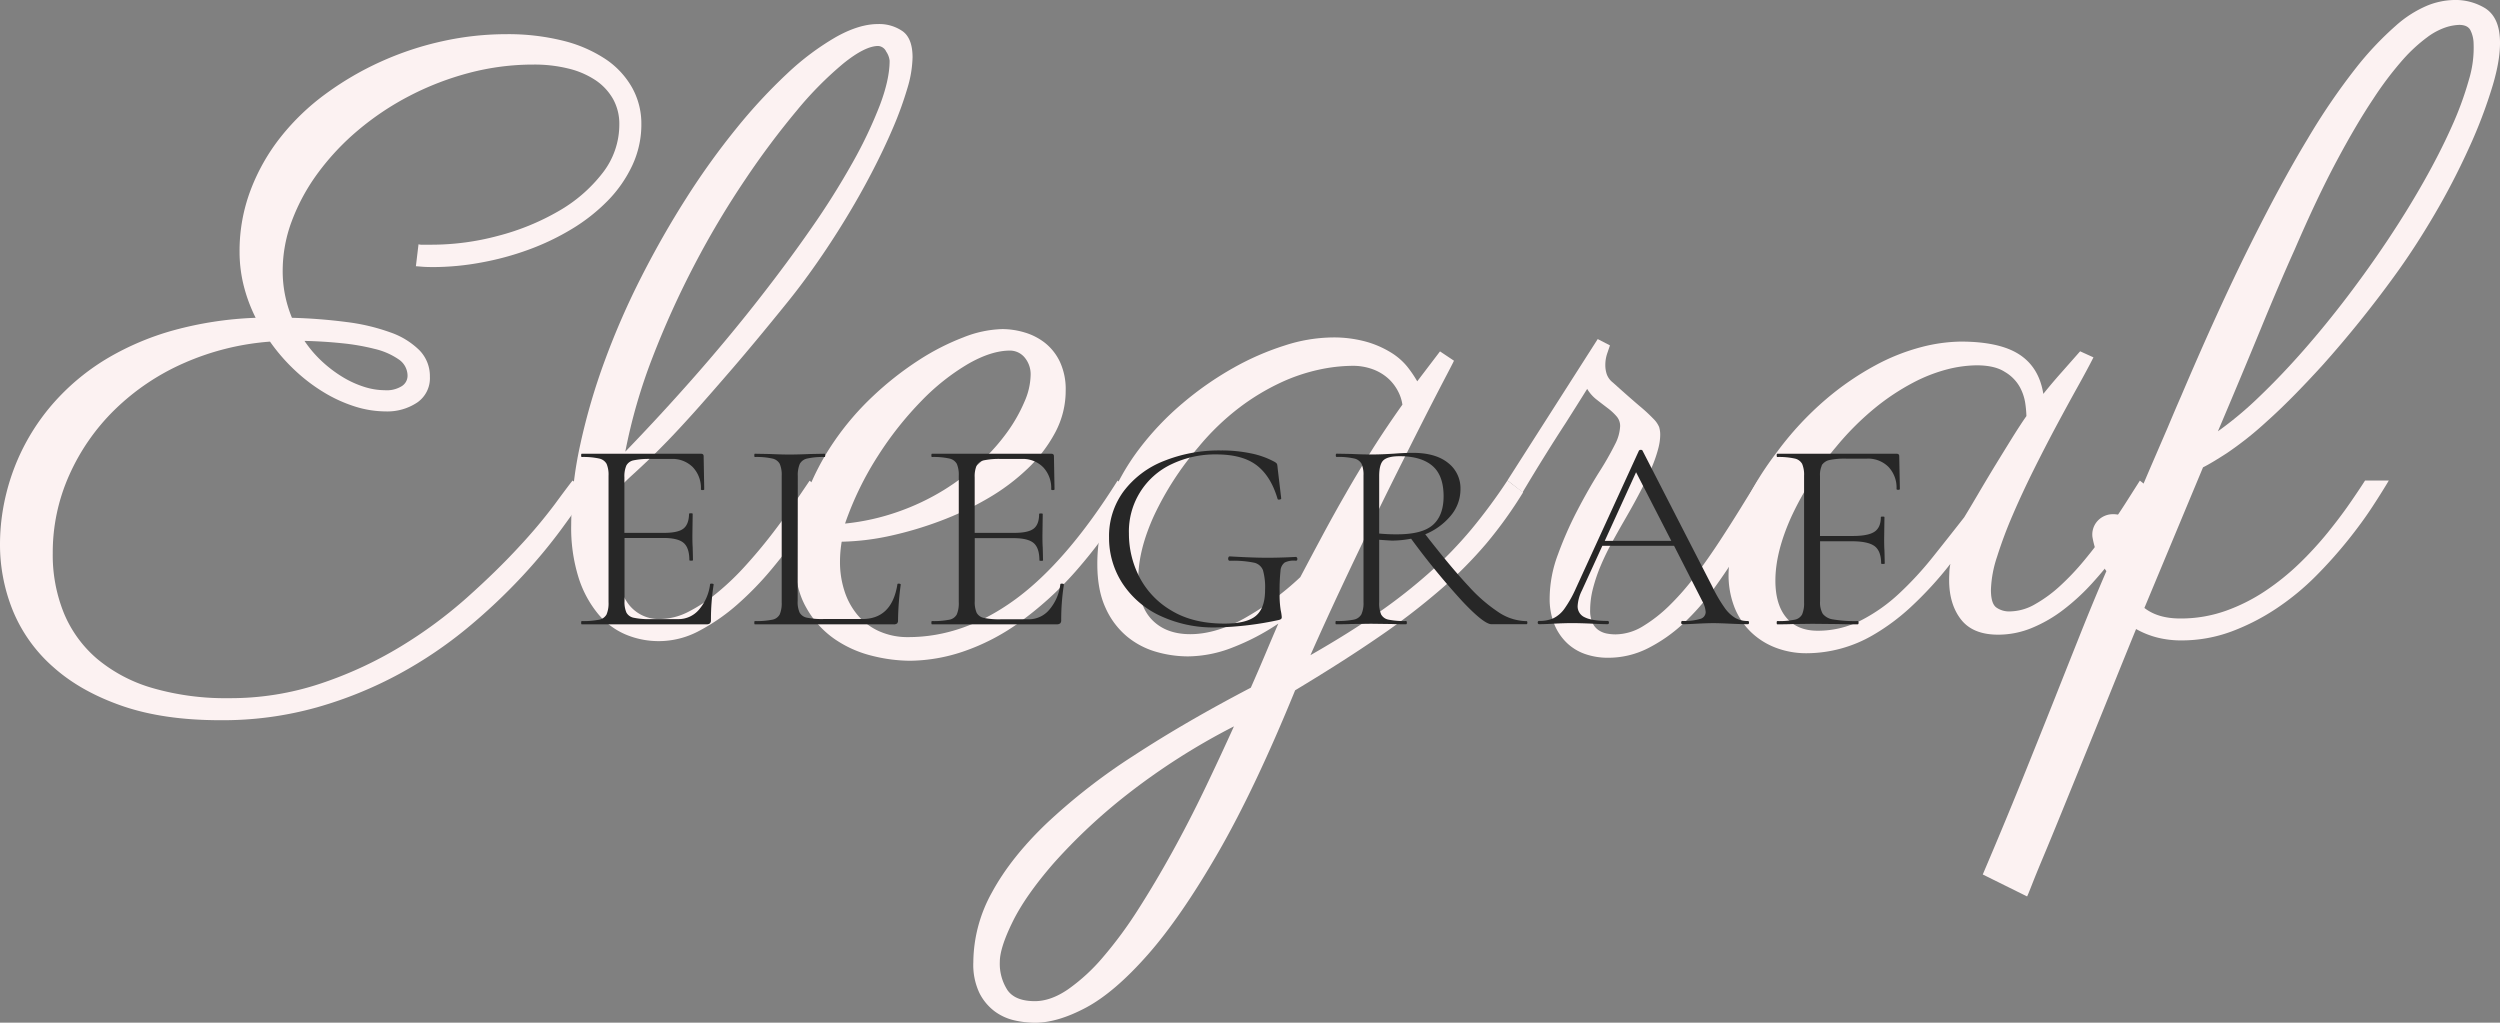 <svg xmlns="http://www.w3.org/2000/svg" viewBox="0 0 841.73 344.33"><rect x="0" y="0" width="841.73" height="344.33" fill="#808080" stroke="none"/><defs><style>.cls-1{fill:#fcf2f2;}.cls-2{fill:#272727;}</style></defs><title>hero</title><g id="Livello_2" data-name="Livello 2"><g id="Livello_1-2" data-name="Livello 1"><path class="cls-1" d="M140.91,82.25a3.66,3.66,0,0,0,1.14.14h3.41a86.5,86.5,0,0,0,22.3-3,81.28,81.28,0,0,0,20.31-8.31,50.14,50.14,0,0,0,14.77-12.78,26.47,26.47,0,0,0,5.68-16.41,17.15,17.15,0,0,0-2.13-8.59A18.79,18.79,0,0,0,200.5,27a28.54,28.54,0,0,0-9.09-3.91,47.72,47.72,0,0,0-11.72-1.35,84.57,84.57,0,0,0-21.88,2.84,97.15,97.15,0,0,0-20,7.74A93.81,93.81,0,0,0,120.6,43.82,83.45,83.45,0,0,0,107.1,58.17,66.44,66.44,0,0,0,98.3,74.29a47.68,47.68,0,0,0-3.12,16.76A41.07,41.07,0,0,0,98.3,107a178.75,178.75,0,0,1,18.32,1.42,67.93,67.93,0,0,1,14.77,3.48,26.06,26.06,0,0,1,9.8,6,12.45,12.45,0,0,1,3.55,8.95,9.91,9.91,0,0,1-4.26,8.67,18.13,18.13,0,0,1-10.65,3,34.8,34.8,0,0,1-10.51-1.71A47.84,47.84,0,0,1,108.88,132a57.94,57.94,0,0,1-9.66-7.39,61.81,61.81,0,0,1-8.31-9.59,88,88,0,0,0-29.19,7.32A78.48,78.48,0,0,0,38.57,138,71.52,71.52,0,0,0,23.3,160a63.67,63.67,0,0,0-5.54,26.21,52.09,52.09,0,0,0,3.76,20.24,40.64,40.64,0,0,0,11.22,15.41,51.16,51.16,0,0,0,18.61,9.8,88.35,88.35,0,0,0,25.78,3.41,95.75,95.75,0,0,0,30.75-4.9,133.29,133.29,0,0,0,26.92-12.43,152.74,152.74,0,0,0,22.44-16.55q10.08-9,17.54-17.12a173.67,173.67,0,0,0,12-14.28q4.54-6.18,6-8l5.11,4q-3.27,4.69-8.81,12.29a181.42,181.42,0,0,1-13.42,16.12,194.44,194.44,0,0,1-18.18,17.12,143.06,143.06,0,0,1-23,15.55,136,136,0,0,1-27.77,11.29,117.23,117.23,0,0,1-32.53,4.33q-19.18,0-33.1-4.83T18,224.65A51.13,51.13,0,0,1,4.4,205.76,59.09,59.09,0,0,1,0,183.1a71.22,71.22,0,0,1,2.13-17A72.23,72.23,0,0,1,20,133.53a75.94,75.94,0,0,1,16.48-13.07,92.19,92.19,0,0,1,21.88-9.23A120.71,120.71,0,0,1,86.08,107a52.85,52.85,0,0,1-4-10.72,47,47,0,0,1-1.42-11.58A57.73,57.73,0,0,1,84.38,64a67,67,0,0,1,10.16-17.9,78,78,0,0,1,15.2-14.56,103.38,103.38,0,0,1,18.68-10.87,104.65,104.65,0,0,1,20.67-6.82,99.23,99.23,0,0,1,21.24-2.34,76.62,76.62,0,0,1,19.25,2.2,45.55,45.55,0,0,1,14.28,6.18,28.25,28.25,0,0,1,8.95,9.59,24.85,24.85,0,0,1,3.13,12.29,32.48,32.48,0,0,1-3.05,13.92,43.09,43.09,0,0,1-8.24,11.86,60.88,60.88,0,0,1-12.07,9.52,83.18,83.18,0,0,1-14.63,7,95.77,95.77,0,0,1-16,4.33A89.32,89.32,0,0,1,146,89.92q-2.56,0-4.12-.14c-1-.09-1.66-.14-1.85-.14Zm-3.69,44.32a6.66,6.66,0,0,0-3.05-5.61,23.85,23.85,0,0,0-8-3.48,74.52,74.52,0,0,0-11.08-1.92q-6.18-.64-12.57-.78a39.49,39.49,0,0,0,6,7,42.82,42.82,0,0,0,6.89,5.19,33.32,33.32,0,0,0,7.17,3.27,23,23,0,0,0,6.89,1.14A9.62,9.62,0,0,0,135.3,130,4.15,4.15,0,0,0,137.22,126.57Z"/><path class="cls-1" d="M295.6,8.1a13.81,13.81,0,0,1,8.31,2.42q3.34,2.42,3.34,8.81a38.62,38.62,0,0,1-1.78,10.51,119.34,119.34,0,0,1-4.83,13.28q-3.06,7.17-7.17,15.06t-8.88,15.7q-4.76,7.81-9.94,15.2t-10.3,13.64Q254.13,115.35,246.67,124t-12.86,14.7q-5.4,6-9.09,9.8T218.19,155q-2.84,2.7-5.26,4.9t-5,4.9a46.56,46.56,0,0,0-1.07,10.3q.07,4.9.07,9,0,12.36,4,18.32a12.72,12.72,0,0,0,11.22,6,21.36,21.36,0,0,0,9.73-2.49,53.26,53.26,0,0,0,9.73-6.46,87.81,87.81,0,0,0,9.38-9q4.54-5,8.59-10.23t7.32-10l5.68-8.38,5.26,4q-.43.57-2.77,4.47t-6.18,9.45q-3.83,5.54-9.09,11.86a106.42,106.42,0,0,1-11.36,11.72,65.4,65.4,0,0,1-12.86,8.95,28.71,28.71,0,0,1-24.86,1.35,24.55,24.55,0,0,1-9.38-7,36.45,36.45,0,0,1-6.53-12.15,55.94,55.94,0,0,1-2.49-17.76,128.07,128.07,0,0,1,3.05-27.06,211.24,211.24,0,0,1,8.31-28.41A258.21,258.21,0,0,1,216.06,93q7.1-13.92,15.13-26.49a249,249,0,0,1,16.76-23.3,180.36,180.36,0,0,1,17.19-18.54A88.33,88.33,0,0,1,281.4,12.5Q289.21,8.1,295.6,8.1Zm-85.09,144q12.07-12.5,23.37-25.36T255,101.35q9.87-12.57,18.11-24.43a263.26,263.26,0,0,0,14.06-22.37,148,148,0,0,0,9.09-19.18q3.27-8.66,3.27-14.92a6.61,6.61,0,0,0-1.14-3.05,3.22,3.22,0,0,0-2.7-1.92q-4.4,0-11.65,5.82a118.22,118.22,0,0,0-15.7,15.84,275.23,275.23,0,0,0-17.47,23.37,296.6,296.6,0,0,0-17,28.55,302.37,302.37,0,0,0-14.21,31.39A185.4,185.4,0,0,0,210.52,152.13Z"/><path class="cls-1" d="M283.39,182.39q-.29,1.71-.43,3.41t-.14,3.41a31.44,31.44,0,0,0,1.49,9.73,23.91,23.91,0,0,0,4.4,8.1,20.34,20.34,0,0,0,7.24,5.47,23.39,23.39,0,0,0,9.87,2q18.61,0,35.94-12.64t34.52-40.06l4.83,4.26a170.17,170.17,0,0,1-19,26.35,113.92,113.92,0,0,1-19.25,17.4A71.83,71.83,0,0,1,324,219.47a57.28,57.28,0,0,1-17.61,3,53.33,53.33,0,0,1-12.93-1.71,38.23,38.23,0,0,1-12.57-5.68,31.45,31.45,0,0,1-9.52-10.65q-3.76-6.68-3.76-16.62a59.14,59.14,0,0,1,3.62-20.53,83.34,83.34,0,0,1,9.45-18.4A93,93,0,0,1,294,133.31a107.83,107.83,0,0,1,15.27-12,80.41,80.41,0,0,1,15.13-7.74,37.89,37.89,0,0,1,13.07-2.77,26.45,26.45,0,0,1,7.53,1.14,20.33,20.33,0,0,1,6.89,3.55,17.91,17.91,0,0,1,5,6.39,21.74,21.74,0,0,1,1.92,9.52,29.88,29.88,0,0,1-3.48,14.13,48.11,48.11,0,0,1-9.3,12.22,70.62,70.62,0,0,1-13.49,10.09,103.56,103.56,0,0,1-16.05,7.6,122.44,122.44,0,0,1-16.9,5A83.74,83.74,0,0,1,283.39,182.39Zm1.14-6.11a77.09,77.09,0,0,0,17.9-4A79.09,79.09,0,0,0,317.76,165a80.17,80.17,0,0,0,12.43-9.45,67.4,67.4,0,0,0,9.16-10.37A52.58,52.58,0,0,0,345,135.09a23.12,23.12,0,0,0,2-8.67,8.76,8.76,0,0,0-2.06-6.11,6.41,6.41,0,0,0-4.9-2.27q-6.25,0-14.06,4.47a74.26,74.26,0,0,0-15.63,12.36,114.57,114.57,0,0,0-14.7,18.54A106.56,106.56,0,0,0,284.52,176.28Z"/><path class="cls-1" d="M430.41,209.95a77.4,77.4,0,0,1-15.27,8A41.85,41.85,0,0,1,400,221a38.68,38.68,0,0,1-10.8-1.56,27.18,27.18,0,0,1-9.8-5.18,26.73,26.73,0,0,1-7.17-9.59q-2.77-6-2.77-14.77a55.64,55.64,0,0,1,3.84-20.46,76.11,76.11,0,0,1,10.23-18.25,95.81,95.81,0,0,1,14.63-15.41,108.94,108.94,0,0,1,17-11.86,90.93,90.93,0,0,1,17.4-7.6,53.51,53.51,0,0,1,15.77-2.7,41.12,41.12,0,0,1,11.86,1.49,33,33,0,0,1,8.31,3.69,21.58,21.58,0,0,1,5.4,4.76,39.51,39.51,0,0,1,3.27,4.83l7.67-10.08,4.69,3.13q0,.14-2.27,4.47t-6,11.58q-3.69,7.24-8.59,17t-10.23,20.67q-5.33,10.94-10.8,22.59T441.21,220.6q12.92-7.39,22.73-14.21a179.6,179.6,0,0,0,17.54-13.78,138.29,138.29,0,0,0,14-14.49,187.45,187.45,0,0,0,12.07-16.34l5.26,4a144.49,144.49,0,0,1-12.29,17.12A141.23,141.23,0,0,1,485,198.51a230.32,230.32,0,0,1-20.74,15.91q-11.86,8.17-28.2,18-13.5,33.1-26,54.76t-23.65,34.3q-11.15,12.64-20.74,17.76t-17.26,5.11a32.22,32.22,0,0,1-6.75-.78,17.77,17.77,0,0,1-6.75-3.05,17.54,17.54,0,0,1-5.18-6.25A22.22,22.22,0,0,1,327.71,324,49,49,0,0,1,334,300.43q6.32-11.65,18.32-23.15a202.39,202.39,0,0,1,29.4-22.87q17.4-11.37,39.42-22.87,2.7-6.11,5-11.58T430.41,209.95Zm-82,127.13q5.4,0,11.22-4a62.86,62.86,0,0,0,11.79-10.87,139.05,139.05,0,0,0,11.79-16q5.82-9.09,11.51-19.39t10.87-21.09q5.18-10.8,9.87-21.17a223.84,223.84,0,0,0-36.15,23.08,189.66,189.66,0,0,0-24.5,22.94q-9.52,10.94-13.85,19.75t-4.33,13.49a16.37,16.37,0,0,0,2.56,9.52Q341.77,337.08,348.45,337.08ZM437.8,194.32q3.83-7.25,7.6-14.28T453.21,166q4-7,8.67-14.42t10.3-15.34a14,14,0,0,0-1.42-4.4,15.38,15.38,0,0,0-3.12-4.19,16,16,0,0,0-5.11-3.2,19.47,19.47,0,0,0-7.39-1.28,55.05,55.05,0,0,0-11,1.28,61.16,61.16,0,0,0-13,4.4,76.71,76.71,0,0,0-13.85,8.38,82.89,82.89,0,0,0-13.71,13.21,101.71,101.71,0,0,0-15.06,23.23q-5.26,11.58-5.26,21.09,0,9.24,4.69,14t12.78,4.76q8.52,0,18.11-5.26A96.4,96.4,0,0,0,437.8,194.32Z"/><path class="cls-1" d="M597.17,165.77q-2.13,3.13-5,8.45t-6.75,11.51q-3.83,6.18-8.45,12.57a79.16,79.16,0,0,1-10.08,11.51A52,52,0,0,1,555,218.19a29.55,29.55,0,0,1-13.64,3.27,23.25,23.25,0,0,1-7.53-1.21,16.88,16.88,0,0,1-6.25-3.76,18.13,18.13,0,0,1-4.26-6.32,23,23,0,0,1-1.56-8.88,42.49,42.49,0,0,1,2.77-14.56A123.41,123.41,0,0,1,531,172q3.69-7.1,7.39-13a102.93,102.93,0,0,0,5.4-9.45,14.61,14.61,0,0,0,1.7-6.11,4.91,4.91,0,0,0-1.21-3.27,19.11,19.11,0,0,0-3-2.77q-1.78-1.35-3.69-2.84a13,13,0,0,1-3.2-3.62q-3.55,5.68-7.25,11.51-3.27,5-7.1,11.15t-7.39,12.15l-5.11-4,30.4-47.59,4.12,2.13q-.29.85-.92,2.7a12.09,12.09,0,0,0-.64,4,9.57,9.57,0,0,0,.5,3.05,6.15,6.15,0,0,0,2.06,2.77q5.68,5.11,8.95,7.88a55.34,55.34,0,0,1,4.76,4.4,8.5,8.5,0,0,1,1.85,2.7,9,9,0,0,1,.36,2.77,18.56,18.56,0,0,1-.57,4.12,43.37,43.37,0,0,1-1.92,5.82q-1.35,3.41-3.69,8t-5.9,10.73q-2.13,3.69-4.19,7.46t-3.69,7.6a54.11,54.11,0,0,0-2.63,7.67,29.36,29.36,0,0,0-1,7.39,10.11,10.11,0,0,0,.78,4.33,6,6,0,0,0,2.06,2.49,7.45,7.45,0,0,0,2.77,1.14,15.39,15.39,0,0,0,2.91.28,17.93,17.93,0,0,0,9.3-2.77,49,49,0,0,0,9.09-7.17,87,87,0,0,0,8.67-10q4.19-5.61,8-11.43t7.1-11.15q3.27-5.33,5.82-9.3Z"/><path class="cls-1" d="M704.85,120.32Q703,124,699.66,130t-7.17,13.14q-3.84,7.17-7.74,15t-7.1,15.27a146.65,146.65,0,0,0-5.26,14.06,38.68,38.68,0,0,0-2.06,11.15q0,4.55,1.78,5.89a7.41,7.41,0,0,0,4.62,1.35,17.3,17.3,0,0,0,8.45-2.42,45.5,45.5,0,0,0,8.52-6.25,84.89,84.89,0,0,0,8.17-8.67q4-4.83,7.46-9.73t6.32-9.37l4.83-7.6,5.11,4q-2.42,4.55-5.68,9.8t-7.17,10.58a123.65,123.65,0,0,1-8.45,10.3,72.49,72.49,0,0,1-9.59,8.81,46.74,46.74,0,0,1-10.58,6.11,29.68,29.68,0,0,1-11.36,2.27q-8.52,0-12.5-5.11t-4-13.21c0-.38,0-1.21.07-2.49a15.37,15.37,0,0,1,.36-3.05,122.16,122.16,0,0,1-13.57,14.77,71.52,71.52,0,0,1-12.5,9.23,44.65,44.65,0,0,1-22.37,6.11,28.81,28.81,0,0,1-10.16-1.78,24.69,24.69,0,0,1-8.38-5.18,23.88,23.88,0,0,1-5.68-8.38A29.9,29.9,0,0,1,582,193a57.46,57.46,0,0,1,3.62-18.54q3.62-10.44,12.86-22.52a105.94,105.94,0,0,1,16.26-17.47,96,96,0,0,1,16.62-11.43,69.43,69.43,0,0,1,15.55-6.18,55.19,55.19,0,0,1,13.21-1.85q13.07,0,19.75,4.33t8.1,13.28q2.84-3.55,6-7.1l6.39-7.24Zm-43.61,54q1.84-3,4.54-7.6t5.68-9.52q3-4.9,5.82-9.45t5-7.67a37.92,37.92,0,0,0-.36-4.12,16.52,16.52,0,0,0-1.92-5.75,13.66,13.66,0,0,0-5-5Q671.61,123,665.5,123a41.61,41.61,0,0,0-9.87,1.35A53.55,53.55,0,0,0,644,128.91a76.79,76.79,0,0,0-12.71,8.45,94.44,94.44,0,0,0-13.07,13.07,103.9,103.9,0,0,0-15.13,23.65q-5.33,11.86-5.33,21.38,0,8.1,3.69,12.5t10.51,4.4a31.71,31.71,0,0,0,14.63-3.48,56.52,56.52,0,0,0,12.78-9,113.48,113.48,0,0,0,11.36-12.29Q656.13,180.83,661.24,174.29Z"/><path class="cls-1" d="M722,204.69q4.54,3.55,12.07,3.55a45.16,45.16,0,0,0,15.27-2.56,60.51,60.51,0,0,0,13.42-6.75,81.65,81.65,0,0,0,11.51-9.3,117.53,117.53,0,0,0,9.45-10.3q4.19-5.18,7.39-9.8t5.18-7.74h8q-2,3.41-5.47,8.74t-8.24,11.29a152.39,152.39,0,0,1-10.72,12,85.62,85.62,0,0,1-13.14,10.87,74,74,0,0,1-15.27,7.88,48.25,48.25,0,0,1-17.19,3.05,32.38,32.38,0,0,1-7.74-.92,29,29,0,0,1-7.32-2.91q-4.69,11.51-9.16,22.59t-8.52,21l-7.46,18.32q-3.41,8.38-6,14.56t-4,9.8q-1.42,3.62-1.56,3.76l-14.92-7.39q7.25-17,13-31.25t10.65-26.56q4.9-12.36,9.23-23.23t8.74-21.09a26,26,0,0,1-3.34-6.39,29.61,29.61,0,0,1-1.35-5.11,6.78,6.78,0,0,1,1.78-5.47,7,7,0,0,1,5.33-2.2,7.72,7.72,0,0,1,5,1.85q4.26-10.23,7.6-18l5.61-13q2.56-6.11,4.55-10.65Q746.75,104.27,757.33,83t19.53-36.08a219.43,219.43,0,0,1,16.34-24A106.21,106.21,0,0,1,806.63,8.67a37.93,37.93,0,0,1,10.87-6.89A25.47,25.47,0,0,1,826.16,0a19.25,19.25,0,0,1,10.58,2.77q4.33,2.77,4.9,9.45T839.3,28.69a162.3,162.3,0,0,1-8,21.09A238.56,238.56,0,0,1,819.62,72.3Q812.95,83.67,806,93.18a380.56,380.56,0,0,1-23.94,29.69q-10.73,11.79-18.82,19a115.32,115.32,0,0,1-13.5,10.72q-5.4,3.48-8,4.76ZM832.83,14.35a10.36,10.36,0,0,0-1.07-4.19q-.93-1.77-3.76-1.78a16.65,16.65,0,0,0-4.4.78,22.29,22.29,0,0,0-6.32,3.34A53.19,53.19,0,0,0,809.11,20,114.56,114.56,0,0,0,799,33.38q-5.61,8.38-12.22,20.74T772.61,84q-5,11.08-11.51,26.92t-14.35,34.3a120.08,120.08,0,0,0,14-11.72q7.32-7,14.77-15.48t14.7-18q7.25-9.52,13.78-19.32t12-19.46q5.47-9.66,9.38-18.4a111.65,111.65,0,0,0,5.9-16.05A36.93,36.93,0,0,0,832.83,14.35Z"/><path class="cls-2" d="M239.67,196.51c.41,0,.61.14.61.32a76.81,76.81,0,0,0-.91,12,1.37,1.37,0,0,1-.35,1.06,1.9,1.9,0,0,1-1.27.32H195.87c-.14,0-.2-.18-.2-.55s.07-.55.2-.55a26.67,26.67,0,0,0,5.83-.46,3.56,3.56,0,0,0,2.53-1.79,9.67,9.67,0,0,0,.66-4.09v-42.6a9.35,9.35,0,0,0-.66-4,3.74,3.74,0,0,0-2.53-1.79,24.4,24.4,0,0,0-5.83-.51c-.14,0-.2-.18-.2-.55s.07-.55.2-.55H236q.91,0,.91.83l.2,11.13c0,.18-.19.28-.56.28s-.56-.09-.56-.28a10.12,10.12,0,0,0-2.74-7.45,9.69,9.69,0,0,0-7.2-2.76h-7a25.37,25.37,0,0,0-5.68.46,3.57,3.57,0,0,0-2.48,1.75,9.33,9.33,0,0,0-.66,4v18.68h13.38q4.66,0,6.49-1.43T232,173q0-.18.61-.18t.61.18l-.1,7.27q0,2.67.1,4l.1,4.32c0,.12-.2.18-.61.18s-.61-.06-.61-.18q0-4.14-1.93-5.8t-6.79-1.66H210.27v21.25a8.72,8.72,0,0,0,.66,3.91,3.58,3.58,0,0,0,2.43,1.7,25.21,25.21,0,0,0,5.73.46h9.33a9,9,0,0,0,6.95-3.22,16,16,0,0,0,3.7-8.46C239.07,196.56,239.27,196.48,239.67,196.51Z"/><path class="cls-2" d="M268.57,202.35a8.72,8.72,0,0,0,.66,3.91,3.58,3.58,0,0,0,2.43,1.7,24.58,24.58,0,0,0,5.63.46h13q10,0,11.86-11.68c0-.18.19-.26.56-.23s.56.14.56.32a99.64,99.64,0,0,0-.91,12,1.51,1.51,0,0,1-.3,1.06,1.69,1.69,0,0,1-1.22.32H254.17c-.14,0-.2-.18-.2-.55s.07-.55.2-.55a26.67,26.67,0,0,0,5.83-.46,3.56,3.56,0,0,0,2.53-1.79,9.67,9.67,0,0,0,.66-4.09v-42.6a9.35,9.35,0,0,0-.66-4,3.74,3.74,0,0,0-2.53-1.79,24.4,24.4,0,0,0-5.83-.51c-.14,0-.2-.18-.2-.55s.07-.55.2-.55l5,.09q4.26.19,6.69.18,2.74,0,7-.18l4.77-.09q.2,0,.2.55t-.2.55a24.39,24.39,0,0,0-5.83.51,3.69,3.69,0,0,0-2.53,1.84,9.66,9.66,0,0,0-.66,4.09Z"/><path class="cls-2" d="M357.6,196.51c.41,0,.61.14.61.32a76.81,76.81,0,0,0-.91,12,1.37,1.37,0,0,1-.35,1.06,1.9,1.9,0,0,1-1.27.32H313.79c-.14,0-.2-.18-.2-.55s.07-.55.2-.55a26.67,26.67,0,0,0,5.83-.46,3.56,3.56,0,0,0,2.53-1.79,9.67,9.67,0,0,0,.66-4.09v-42.6a9.35,9.35,0,0,0-.66-4,3.74,3.74,0,0,0-2.53-1.79,24.4,24.4,0,0,0-5.83-.51c-.14,0-.2-.18-.2-.55s.07-.55.2-.55h40.15q.91,0,.91.83l.2,11.13c0,.18-.19.28-.56.28s-.56-.09-.56-.28a10.12,10.12,0,0,0-2.74-7.45,9.69,9.69,0,0,0-7.2-2.76h-7a25.37,25.37,0,0,0-5.68.46,3.57,3.57,0,0,0-2.48,1.75,9.33,9.33,0,0,0-.66,4v18.68h13.38q4.66,0,6.49-1.43t1.82-4.92q0-.18.61-.18t.61.18l-.1,7.27q0,2.67.1,4l.1,4.32c0,.12-.2.18-.61.18s-.61-.06-.61-.18q0-4.14-1.93-5.8t-6.79-1.66H328.19v21.25a8.72,8.72,0,0,0,.66,3.91,3.58,3.58,0,0,0,2.43,1.7,25.21,25.21,0,0,0,5.73.46h9.33a9,9,0,0,0,6.95-3.22,16,16,0,0,0,3.7-8.46C357,196.56,357.19,196.48,357.6,196.51Z"/><path class="cls-2" d="M390.29,207.18a30.48,30.48,0,0,1-12.52-11,28.07,28.07,0,0,1-4.36-15.23,25.36,25.36,0,0,1,4.92-15.55,31.16,31.16,0,0,1,13.49-10.17A49.88,49.88,0,0,1,411,151.66a48.41,48.41,0,0,1,10.24,1,28.17,28.17,0,0,1,7.91,2.85,2.45,2.45,0,0,1,.81.69,6.38,6.38,0,0,1,.2,1.33l1.22,10.3c0,.18-.19.31-.56.37s-.59,0-.66-.18q-2.23-7.64-7-11.32T409.61,153a34,34,0,0,0-15.11,3.27,25,25,0,0,0-14.4,23.41,31.72,31.72,0,0,0,3.5,14.54,28,28,0,0,0,10.75,11.32q7.25,4.42,17.9,4.42,7.5,0,10.6-2.62t3.09-8.69a21.44,21.44,0,0,0-.71-6.67,4.17,4.17,0,0,0-3-2.53,34.85,34.85,0,0,0-8.11-.64c-.41,0-.61-.24-.61-.74a.9.9,0,0,1,.15-.51.43.43,0,0,1,.35-.23q7.81.46,12.57.46,4.56,0,9.73-.28a.43.43,0,0,1,.36.23.78.78,0,0,1,.15.41q0,.64-.51.64a7,7,0,0,0-3.75.6,3.71,3.71,0,0,0-1.42,2.81,59.83,59.83,0,0,0-.3,7.36,33.49,33.49,0,0,0,.36,5.89,15.69,15.69,0,0,1,.35,2.21,1,1,0,0,1-.2.74,2.42,2.42,0,0,1-.91.37,108,108,0,0,1-20.89,2.48A42.35,42.35,0,0,1,390.29,207.18Z"/><path class="cls-2" d="M514.25,209.62q0,.55-.3.55H502.18q-2.54,0-9.78-7.68a247.42,247.42,0,0,1-17.29-21.11,36.1,36.1,0,0,1-6.39.64q-.41,0-4.36-.28v21a9.61,9.61,0,0,0,.66,4.14,3.57,3.57,0,0,0,2.48,1.75,26.57,26.57,0,0,0,5.88.46q.3,0,.3.55t-.3.55q-3,0-4.87-.09l-6.9-.09-6.69.09q-1.83.09-5.07.09c-.14,0-.2-.18-.2-.55s.07-.55.2-.55a27.33,27.33,0,0,0,5.93-.46,3.73,3.73,0,0,0,2.59-1.79,9.07,9.07,0,0,0,.71-4.09v-42.6a9.36,9.36,0,0,0-.66-4,3.74,3.74,0,0,0-2.54-1.79,24.4,24.4,0,0,0-5.83-.51q-.3,0-.3-.55t.3-.55l4.87.09q4.05.19,6.69.18,2.23,0,4.21-.09t3.4-.18q3.65-.28,6.49-.28,7.61,0,11.81,3.36a10.8,10.8,0,0,1,4.21,8.88,13.76,13.76,0,0,1-3.24,8.88,22,22,0,0,1-8.62,6.3q8.72,11.23,14.6,17.48a52.7,52.7,0,0,0,10.44,9,17.35,17.35,0,0,0,9,2.76Q514.25,209.07,514.25,209.62Zm-43.8-29.72q8.42,0,12-3.17t3.6-9.61q0-7.08-3.8-10.3t-11-3.22q-3.85,0-5.37,1.29t-1.52,5.43v19.32Q467.2,179.91,470.45,179.91Z"/><path class="cls-2" d="M588.88,209.62c0,.37-.14.55-.41.55q-1.83,0-5.88-.18-3.86-.18-5.68-.18-2.13,0-5.58.18-3.25.18-4.87.18-.41,0-.41-.55t.41-.55a18.51,18.51,0,0,0,6-.69,2.42,2.42,0,0,0,1.83-2.35,9.08,9.08,0,0,0-1.12-3.59l-9.53-18.68H539.5l-6.9,15.09a13.17,13.17,0,0,0-1.42,5.15,4,4,0,0,0,2.43,3.86q2.43,1.2,7.6,1.2c.34,0,.51.18.51.55s-.17.55-.51.55q-1.83,0-5.27-.18-3.86-.18-6.69-.18-2.54,0-6,.18-3,.18-5,.18-.51,0-.51-.55t.51-.55a11.35,11.35,0,0,0,4.82-.92,10.19,10.19,0,0,0,3.75-3.31,39.44,39.44,0,0,0,3.8-6.81l21.19-46.28a.76.76,0,0,1,.66-.28c.3,0,.49.09.56.28l23.52,45.82a48,48,0,0,0,4.16,7.13,11.85,11.85,0,0,0,3.6,3.4,8.44,8.44,0,0,0,4.11,1C588.74,209.07,588.88,209.25,588.88,209.62Zm-48.57-27.51h22.41L550.85,159Z"/><path class="cls-2" d="M639.67,164.63c0,.18-.19.28-.56.28s-.56-.09-.56-.28a10.12,10.12,0,0,0-2.74-7.45,9.69,9.69,0,0,0-7.2-2.76h-7a24.73,24.73,0,0,0-5.58.46,3.87,3.87,0,0,0-2.54,1.66,7.41,7.41,0,0,0-.71,3.68v20.24h11.05q5.17,0,7.3-1.43t2.13-4.92q0-.18.61-.18c.41,0,.61.06.61.18l-.1,7.27q0,2.67.1,4l.1,4.32c0,.12-.2.18-.61.18s-.61-.06-.61-.18q0-4.14-2.18-5.8t-7.76-1.66H612.8v20.15a7.75,7.75,0,0,0,.91,4.28,5.42,5.42,0,0,0,3.5,1.89,43.84,43.84,0,0,0,8.26.55q.3,0,.3.55t-.3.55q-4.16,0-6.49-.09l-8.82-.09-6.69.09q-1.83.09-5.07.09c-.14,0-.2-.18-.2-.55s.07-.55.2-.55a26.68,26.68,0,0,0,5.83-.46,3.56,3.56,0,0,0,2.53-1.79,9.67,9.67,0,0,0,.66-4.09v-42.6a9.34,9.34,0,0,0-.66-4,3.74,3.74,0,0,0-2.53-1.79,24.41,24.41,0,0,0-5.83-.51c-.14,0-.2-.18-.2-.55s.07-.55.2-.55h40.15q.91,0,.91.83Z"/></g></g></svg>